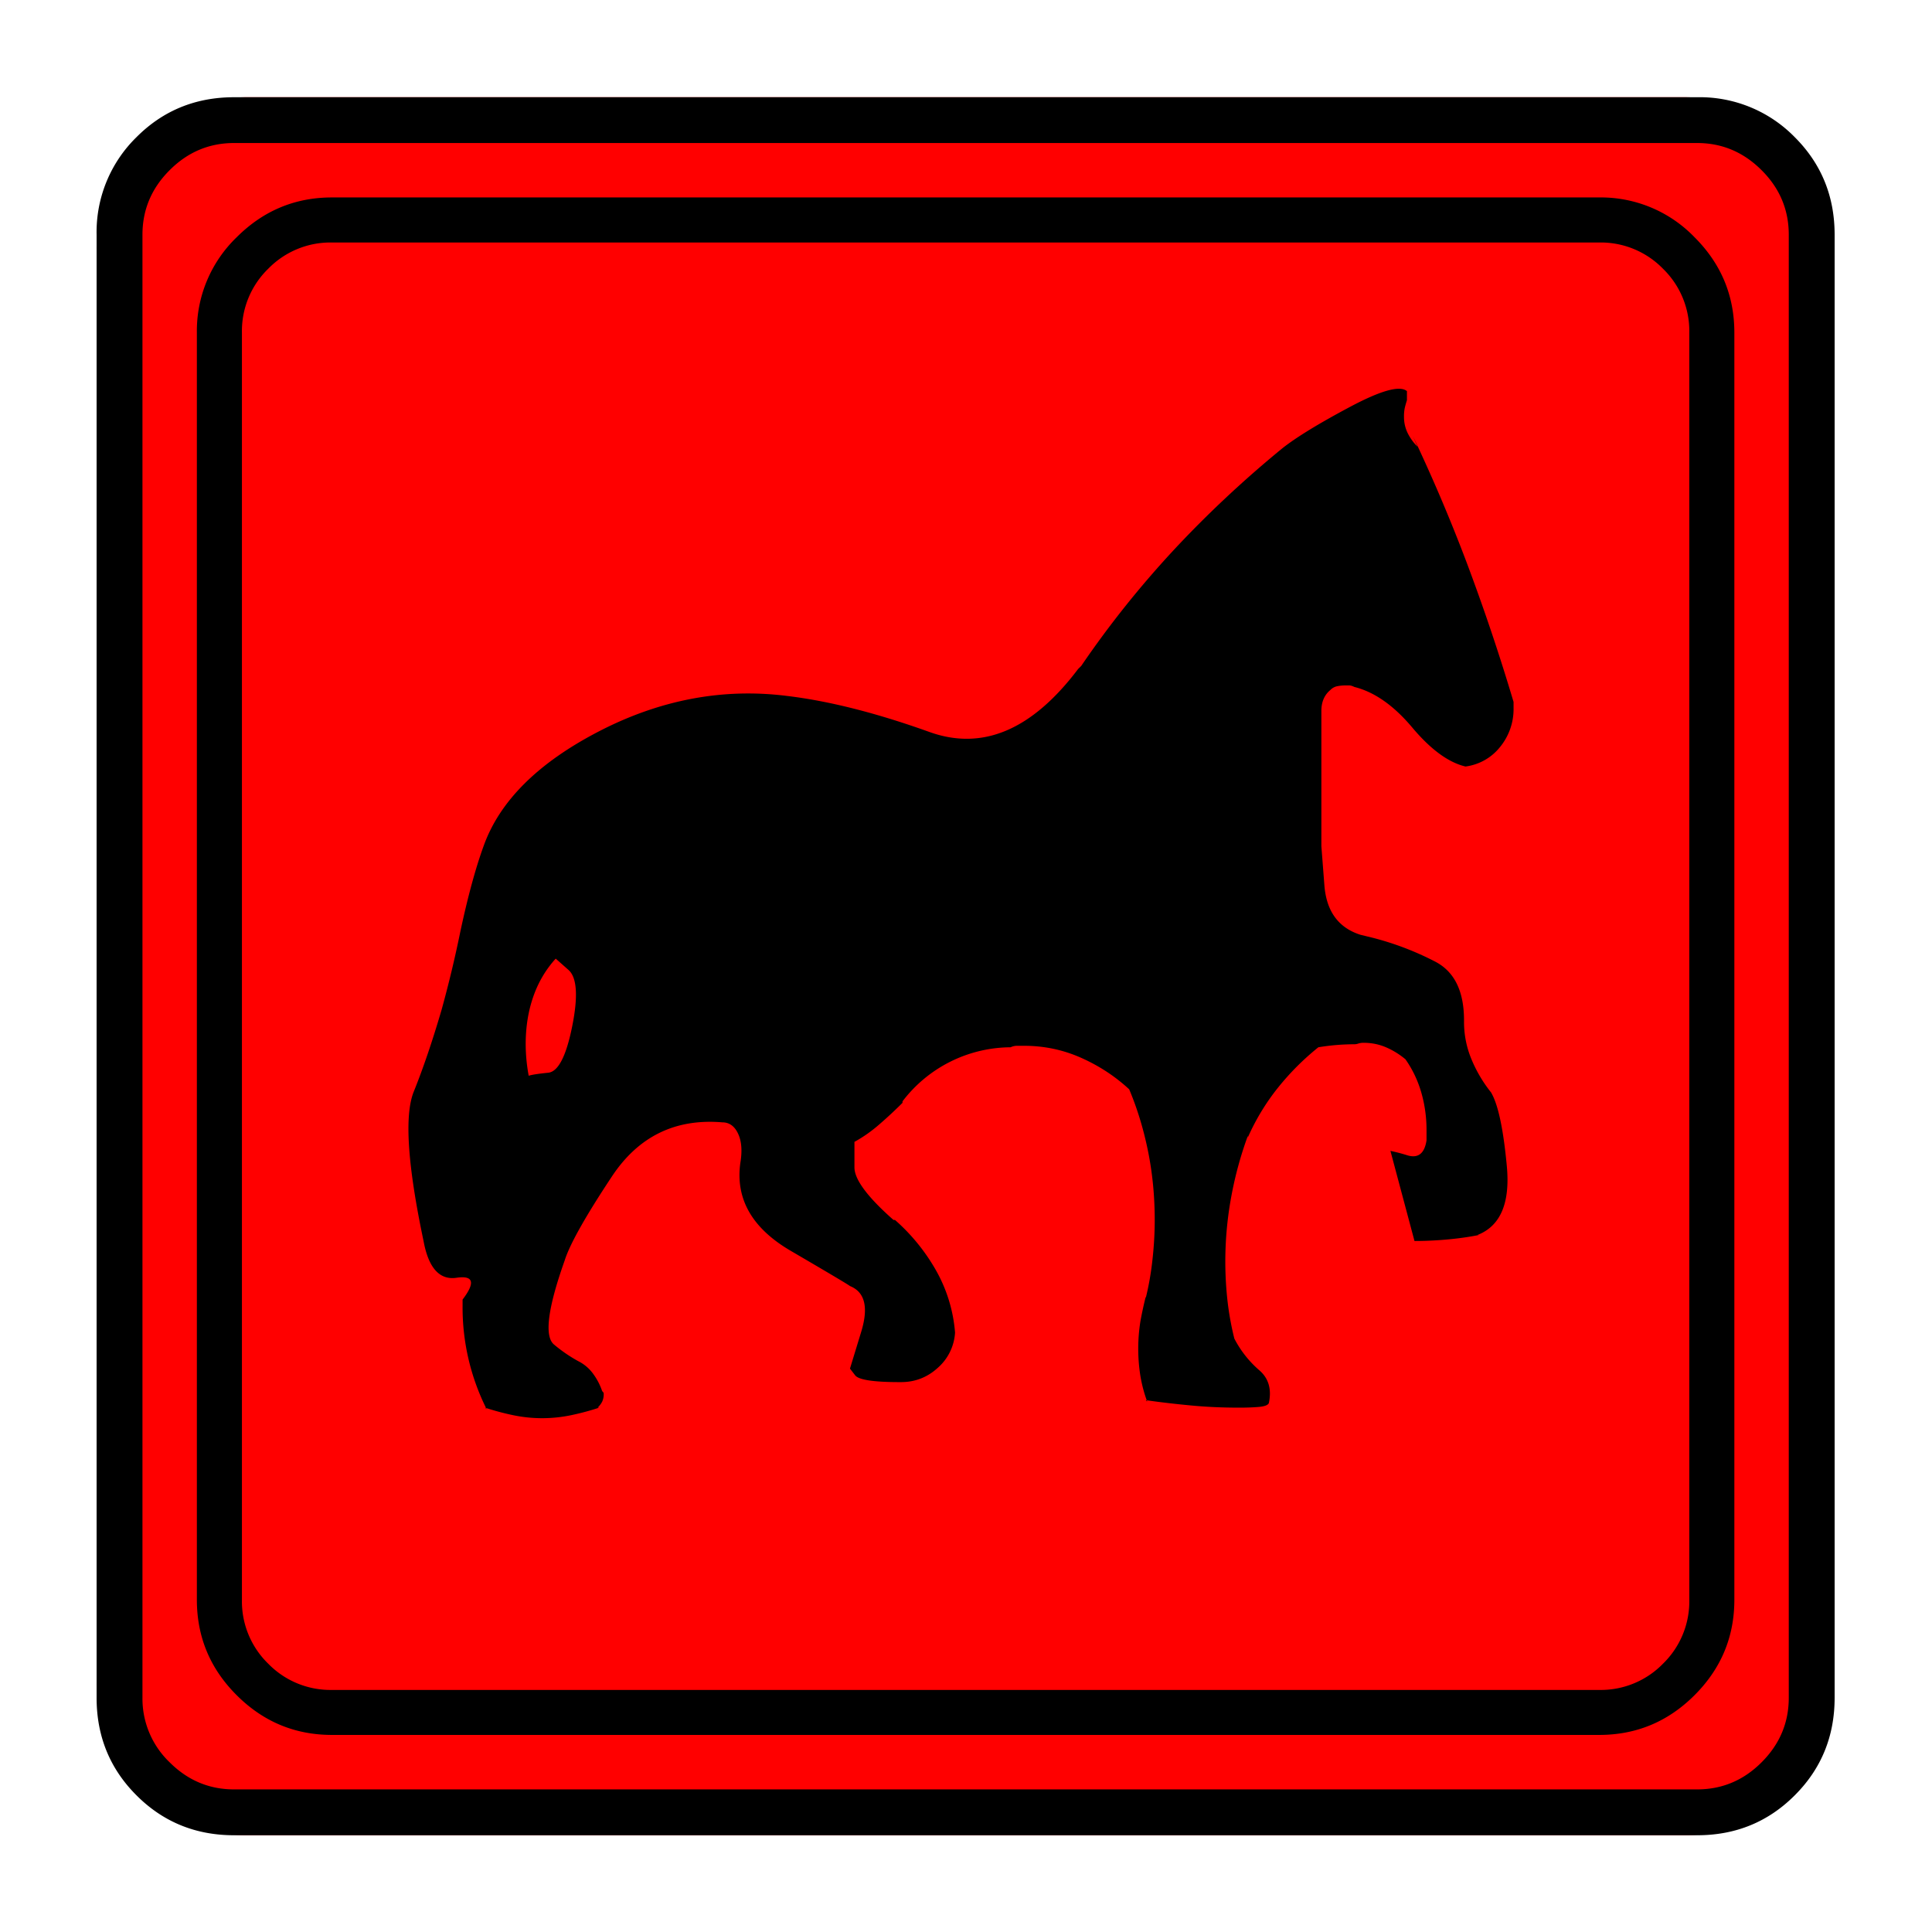 <svg xmlns="http://www.w3.org/2000/svg" width="20" height="20" version="1.2">
    <g font-weight="400" style="fill:none;fill-rule:evenodd;stroke:#000;stroke-width:1;stroke-linecap:square;stroke-linejoin:bevel">
        <g font-size="19.843" style="font-style:normal;font-weight:400;font-size:19.843px;font-family:icomoon;fill:red;fill-opacity:1;stroke:none">
            <path d="M2.285-21.125h21.43a2.2 2.2 0 0 1 1.612.673A2.2 2.2 0 0 1 26-18.84V2.59a2.2 2.2 0 0 1-.673 1.612 2.2 2.2 0 0 1-1.612.673H2.285a2.2 2.2 0 0 1-1.612-.673A2.2 2.2 0 0 1 0 2.59v-21.43a2.2 2.2 0 0 1 .673-1.612 2.2 2.2 0 0 1 1.612-.673" style="vector-effect:none;fill-rule:nonzero" transform="matrix(.692 0 0 .692 1 15.625)"/>
        </g>
        <g font-size="17.008" style="font-style:normal;font-weight:400;font-size:17.008px;font-family:icomoon;fill:#000;fill-opacity:1;stroke:none">
            <path d="M20.979-18.014a1.3 1.3 0 0 1 .954.393 1.3 1.3 0 0 1 .393.955V2.291a1.3 1.3 0 0 1-.393.955 1.3 1.3 0 0 1-.955.393H2.021a1.3 1.3 0 0 1-.954-.393 1.3 1.3 0 0 1-.393-.955v-18.957a1.3 1.3 0 0 1 .393-.955 1.3 1.3 0 0 1 .954-.393h18.957m0-.674H2.021c-.554 0-1.029.199-1.426.596A1.946 1.946 0 0 0 0-16.666V2.291c0 .554.198 1.03.595 1.426.397.397.872.595 1.426.595h18.957c.555 0 1.03-.198 1.427-.595.397-.397.595-.872.595-1.426v-18.957c0-.554-.198-1.03-.595-1.426a1.946 1.946 0 0 0-1.426-.596M19.36-5.3a2.048 2.048 0 0 1-.292-.494 1.447 1.447 0 0 1-.112-.561v-.023c0-.434-.142-.726-.427-.876a4.407 4.407 0 0 0-.943-.36l-.18-.044c-.33-.105-.509-.352-.539-.741l-.045-.584V-11.006c0-.135.045-.24.135-.314a.196.196 0 0 1 .101-.056.63.63 0 0 1 .124-.012h.056c.022 0 .048.008.078.023.3.075.588.277.865.606.277.33.543.524.797.584a.79.79 0 0 0 .517-.292.893.893 0 0 0 .202-.584v-.112.022a31.213 31.213 0 0 0-.707-2.1 25.154 25.154 0 0 0-.798-1.875l.068.157a.776.776 0 0 1-.146-.202.545.545 0 0 1-.056-.247.63.63 0 0 1 .01-.124c.008-.037.02-.078.034-.123v.022-.157c-.104-.09-.389-.011-.853.236-.464.247-.801.453-1.01.618-.585.479-1.128.988-1.63 1.527-.5.539-.961 1.115-1.38 1.73l-.045.044c-.69.914-1.43 1.228-2.224.944-.794-.285-1.505-.465-2.134-.54-.958-.12-1.894.057-2.807.528-.914.472-1.49 1.045-1.73 1.719-.12.33-.236.756-.348 1.28a17.57 17.57 0 0 1-.28 1.168c-.136.464-.274.872-.416 1.224-.143.352-.094 1.097.146 2.235.074.404.24.588.494.55.254-.037.284.071.09.326v.09a3.388 3.388 0 0 0 .36 1.55l-.024-.023c.135.045.274.082.416.112a2.12 2.12 0 0 0 .876 0c.142-.03.28-.067.416-.112h-.023c.03-.03.052-.06.067-.09a.25.25 0 0 0 .023-.112v-.011c0-.008-.008-.02-.023-.034a.948.948 0 0 0-.134-.258.614.614 0 0 0-.225-.191 2.233 2.233 0 0 1-.36-.247c-.149-.12-.097-.54.158-1.258.075-.24.31-.659.707-1.258.397-.599.948-.868 1.651-.809.105 0 .184.057.236.169.053.112.064.258.034.438-.075.539.176.977.752 1.314.577.337.873.513.888.528.224.09.28.318.168.685l-.168.55.078.101c.053.067.273.101.663.101h.022c.21 0 .393-.07.55-.213a.761.761 0 0 0 .259-.528 2.248 2.248 0 0 0-.292-.943 2.92 2.92 0 0 0-.607-.742h-.022c-.39-.344-.584-.606-.584-.786v-.382c.135-.074.262-.164.382-.27.12-.104.232-.209.337-.314v-.022a2.046 2.046 0 0 1 1.617-.809.223.223 0 0 1 .1-.022h.102c.3 0 .584.06.854.18.269.12.509.277.718.471.12.285.214.592.281.921.067.33.101.674.101 1.033 0 .195-.011.393-.034.596a4.345 4.345 0 0 1-.1.572v-.022c-.03.12-.057.243-.08.37a2.59 2.59 0 0 0 0 .82c.023.135.057.262.102.382l-.023-.022c.21.03.43.056.663.078.232.023.475.034.73.034h.022c.105 0 .199-.004.281-.011.083-.008.131-.026.146-.056.045-.21-.004-.375-.146-.495a1.596 1.596 0 0 1-.37-.471 4.397 4.397 0 0 1-.102-.562 5.33 5.33 0 0 1 .056-1.561 5.57 5.57 0 0 1 .248-.91v.023c.12-.27.27-.517.449-.741.18-.225.382-.427.606-.607a3.317 3.317 0 0 1 .54-.045.184.184 0 0 0 .056-.01.25.25 0 0 1 .078-.012c.12 0 .232.022.337.067.105.045.202.105.292.18.105.15.184.315.236.494.052.18.079.367.079.562v.157c-.03.195-.124.27-.281.225a2.59 2.59 0 0 0-.259-.068l.36 1.348c.165 0 .33-.008.494-.023.165-.015.322-.037.472-.067h-.023c.345-.135.49-.48.438-1.033-.052-.554-.13-.921-.236-1.1M4.964-5.549a2.608 2.608 0 0 1-.045-.472c0-.254.037-.49.112-.707.075-.217.187-.408.337-.573l.191.169c.127.112.146.393.056.842-.09.45-.21.681-.36.696-.149.015-.246.03-.291.045" style="vector-effect:none;fill-rule:nonzero" transform="matrix(.692 0 0 .692 2.038 14.976)"/>
        </g>
        <g font-size="19.843" style="font-style:normal;font-weight:400;font-size:19.843px;font-family:icomoon;fill:#000;fill-opacity:1;stroke:none">
            <path d="M23.943-20.44c.373 0 .694.136.965.407.271.27.406.592.406.965V2.818c0 .373-.135.694-.406.965-.27.271-.592.406-.965.406H2.057c-.373 0-.694-.135-.965-.406a1.318 1.318 0 0 1-.406-.965v-21.886c0-.373.135-.694.406-.965.27-.271.592-.407.965-.407h21.886m0-.685H2.057c-.576 0-1.063.199-1.46.597A1.986 1.986 0 0 0 0-19.068V2.818c0 .576.199 1.063.597 1.46.397.398.884.597 1.46.597h21.886c.576 0 1.063-.199 1.46-.597.398-.397.597-.884.597-1.46v-21.886c0-.576-.199-1.063-.597-1.46a1.986 1.986 0 0 0-1.46-.597" style="vector-effect:none;fill-rule:nonzero" transform="matrix(.692 0 0 .692 1 15.625)"/>
        </g>
    </g>
</svg>
